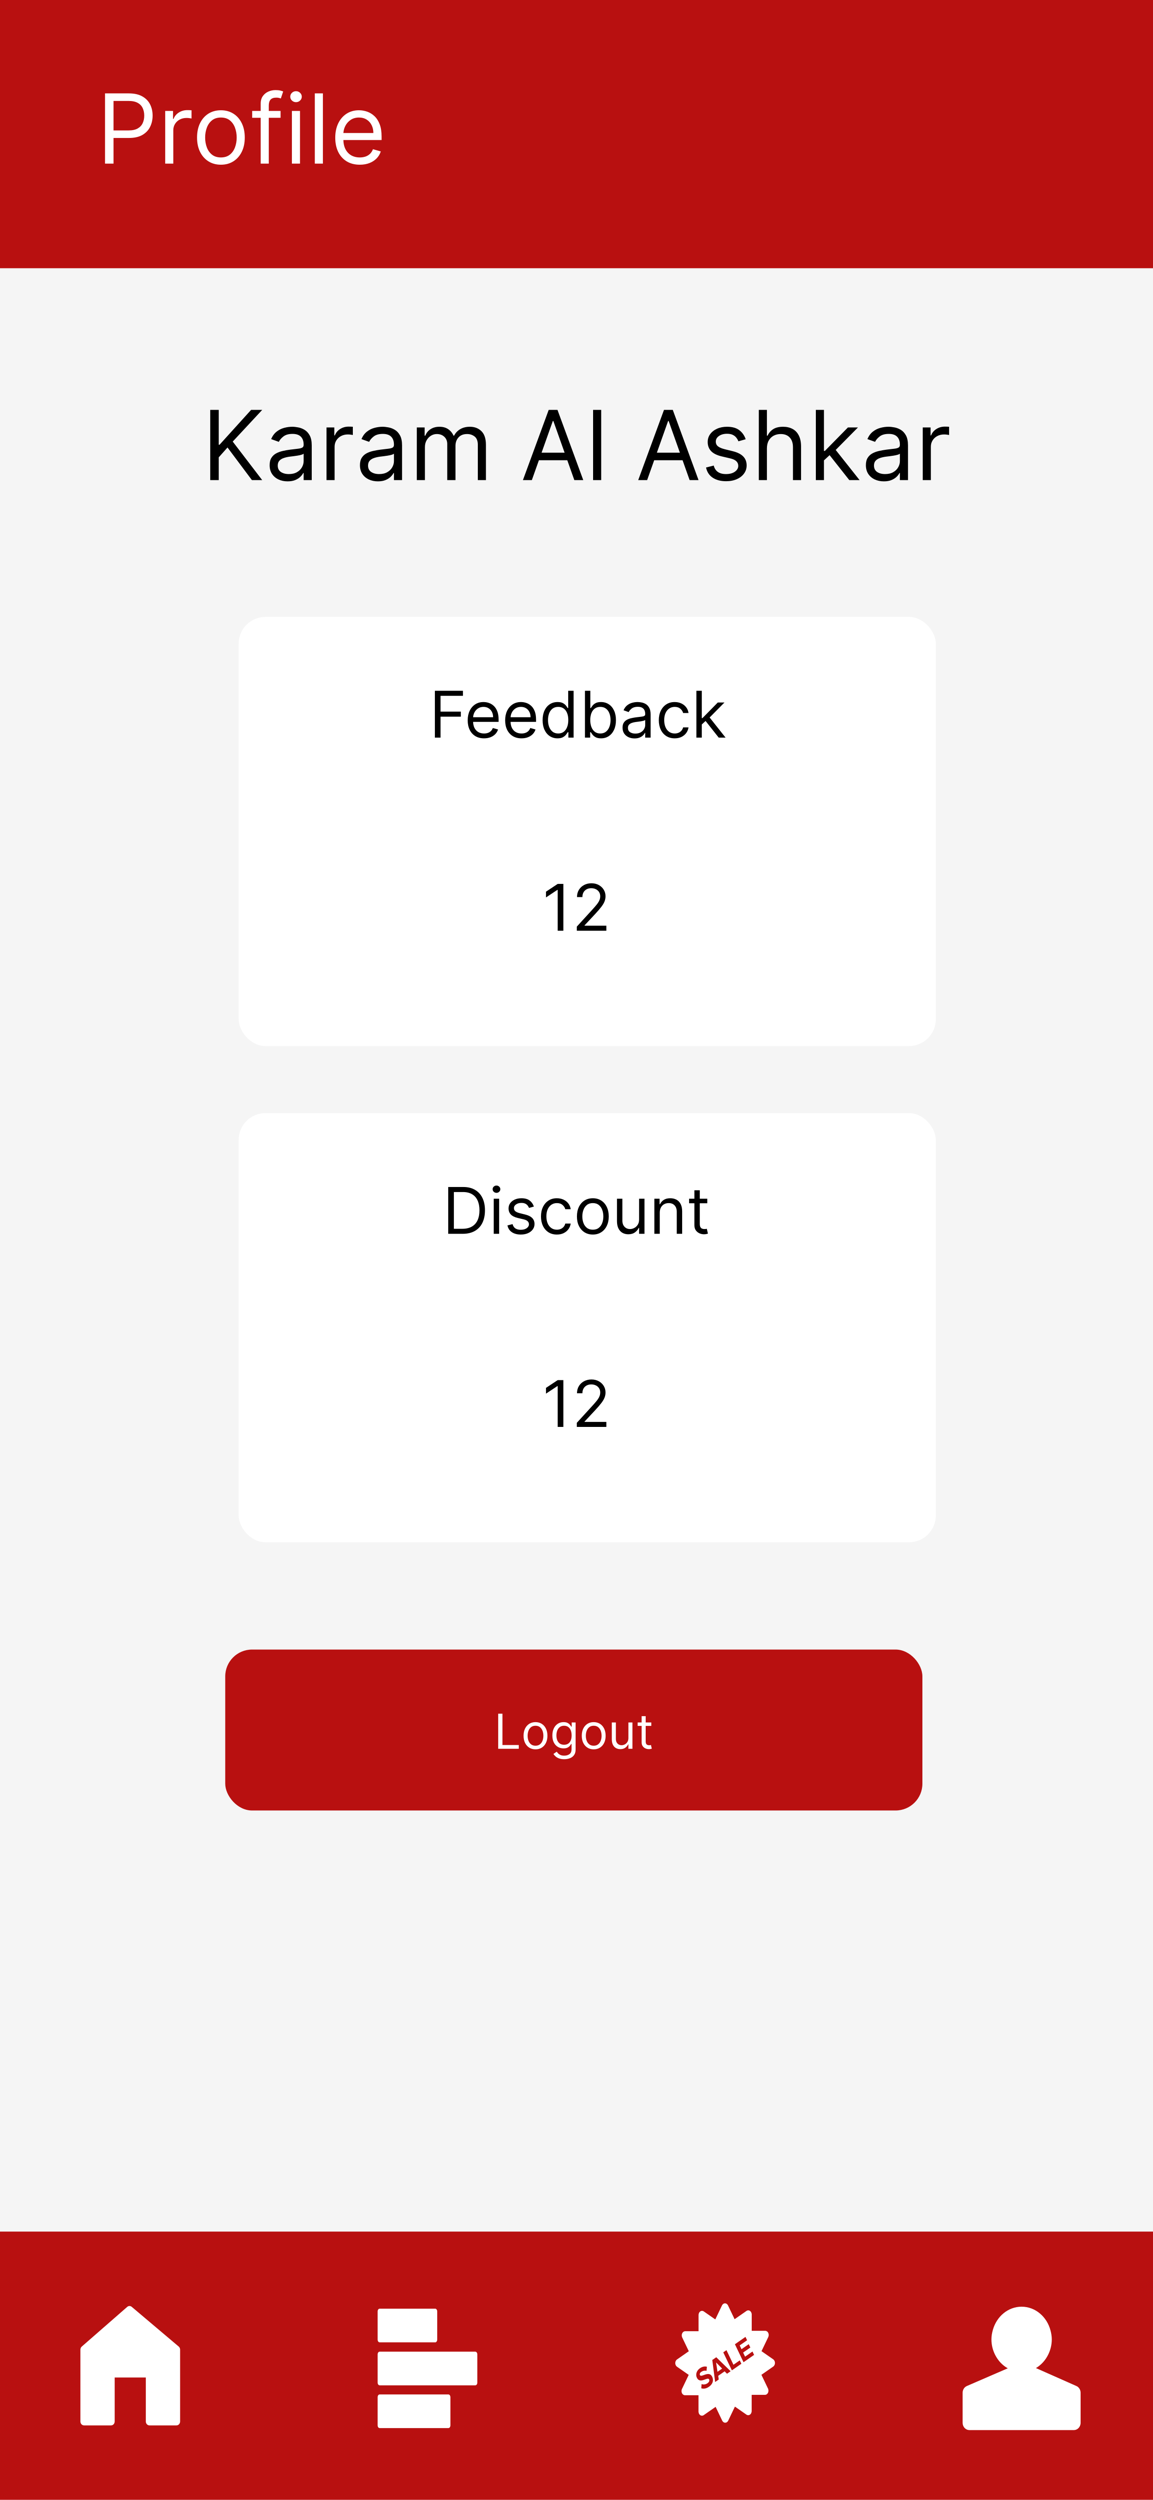 <svg width="430" height="932" viewBox="0 0 430 932" fill="none" xmlns="http://www.w3.org/2000/svg">
<g clip-path="url(#clip0_220_4907)">
<rect width="430" height="932" fill="#F5F5F5"/>
<rect width="430" height="100" fill="#B81010"/>
<path d="M39.17 61V34.818H48.017C50.071 34.818 51.75 35.189 53.054 35.93C54.367 36.663 55.338 37.656 55.969 38.909C56.599 40.162 56.915 41.56 56.915 43.102C56.915 44.645 56.599 46.047 55.969 47.308C55.347 48.57 54.383 49.575 53.08 50.325C51.776 51.067 50.105 51.438 48.068 51.438H41.727V48.625H47.966C49.372 48.625 50.501 48.382 51.354 47.896C52.206 47.41 52.824 46.754 53.207 45.928C53.599 45.092 53.795 44.151 53.795 43.102C53.795 42.054 53.599 41.117 53.207 40.29C52.824 39.463 52.202 38.815 51.341 38.347C50.48 37.869 49.338 37.631 47.915 37.631H42.341V61H39.17ZM61.613 61V41.364H64.528V44.33H64.732C65.09 43.358 65.738 42.57 66.675 41.965C67.613 41.359 68.67 41.057 69.846 41.057C70.067 41.057 70.344 41.061 70.677 41.07C71.009 41.078 71.261 41.091 71.431 41.108V44.176C71.329 44.151 71.094 44.112 70.728 44.061C70.37 44.001 69.991 43.972 69.59 43.972C68.636 43.972 67.783 44.172 67.033 44.572C66.292 44.965 65.704 45.51 65.269 46.209C64.843 46.899 64.63 47.688 64.63 48.574V61H61.613ZM82.387 61.409C80.614 61.409 79.059 60.987 77.721 60.144C76.391 59.3 75.352 58.119 74.602 56.602C73.86 55.085 73.489 53.312 73.489 51.284C73.489 49.239 73.86 47.453 74.602 45.928C75.352 44.402 76.391 43.217 77.721 42.374C79.059 41.53 80.614 41.108 82.387 41.108C84.16 41.108 85.711 41.53 87.04 42.374C88.379 43.217 89.418 44.402 90.16 45.928C90.91 47.453 91.285 49.239 91.285 51.284C91.285 53.312 90.91 55.085 90.16 56.602C89.418 58.119 88.379 59.3 87.04 60.144C85.711 60.987 84.16 61.409 82.387 61.409ZM82.387 58.699C83.734 58.699 84.842 58.354 85.711 57.663C86.58 56.973 87.224 56.065 87.641 54.94C88.059 53.815 88.268 52.597 88.268 51.284C88.268 49.972 88.059 48.749 87.641 47.615C87.224 46.481 86.58 45.565 85.711 44.867C84.842 44.168 83.734 43.818 82.387 43.818C81.04 43.818 79.933 44.168 79.063 44.867C78.194 45.565 77.55 46.481 77.133 47.615C76.715 48.749 76.506 49.972 76.506 51.284C76.506 52.597 76.715 53.815 77.133 54.94C77.55 56.065 78.194 56.973 79.063 57.663C79.933 58.354 81.04 58.699 82.387 58.699ZM104.635 41.364V43.92H94.049V41.364H104.635ZM97.22 61V38.653C97.22 37.528 97.484 36.591 98.012 35.841C98.541 35.091 99.227 34.528 100.071 34.153C100.914 33.778 101.805 33.591 102.743 33.591C103.484 33.591 104.089 33.651 104.558 33.77C105.027 33.889 105.376 34 105.606 34.102L104.737 36.71C104.583 36.659 104.37 36.595 104.098 36.519C103.833 36.442 103.484 36.403 103.049 36.403C102.052 36.403 101.332 36.655 100.889 37.158C100.454 37.66 100.237 38.398 100.237 39.369V61H97.22ZM108.863 61V41.364H111.88V61H108.863ZM110.397 38.091C109.809 38.091 109.302 37.891 108.876 37.49C108.458 37.09 108.249 36.608 108.249 36.045C108.249 35.483 108.458 35.001 108.876 34.601C109.302 34.2 109.809 34 110.397 34C110.985 34 111.488 34.2 111.906 34.601C112.332 35.001 112.545 35.483 112.545 36.045C112.545 36.608 112.332 37.09 111.906 37.49C111.488 37.891 110.985 38.091 110.397 38.091ZM120.423 34.818V61H117.406V34.818H120.423ZM134.182 61.409C132.29 61.409 130.658 60.992 129.286 60.156C127.922 59.312 126.869 58.136 126.128 56.628C125.395 55.111 125.028 53.347 125.028 51.335C125.028 49.324 125.395 47.551 126.128 46.017C126.869 44.474 127.901 43.273 129.222 42.412C130.551 41.543 132.102 41.108 133.875 41.108C134.898 41.108 135.908 41.278 136.905 41.619C137.902 41.96 138.81 42.514 139.628 43.281C140.446 44.04 141.098 45.045 141.584 46.298C142.07 47.551 142.312 49.094 142.312 50.926V52.205H127.176V49.597H139.244C139.244 48.489 139.023 47.5 138.58 46.631C138.145 45.761 137.523 45.075 136.713 44.572C135.912 44.07 134.966 43.818 133.875 43.818C132.673 43.818 131.634 44.117 130.756 44.713C129.886 45.301 129.217 46.068 128.749 47.014C128.28 47.96 128.045 48.974 128.045 50.057V51.795C128.045 53.278 128.301 54.535 128.812 55.567C129.332 56.59 130.053 57.369 130.973 57.906C131.893 58.435 132.963 58.699 134.182 58.699C134.974 58.699 135.69 58.588 136.33 58.367C136.977 58.136 137.536 57.795 138.004 57.344C138.473 56.883 138.835 56.312 139.091 55.631L142.006 56.449C141.699 57.438 141.183 58.307 140.459 59.057C139.734 59.798 138.839 60.378 137.774 60.795C136.709 61.205 135.511 61.409 134.182 61.409Z" fill="white"/>
<rect y="832" width="430" height="100" fill="#B81010"/>
<rect x="14" y="851" width="70" height="62" fill="#B81010"/>
<rect x="19" y="852" width="60" height="60" fill="#B81010"/>
<path d="M66.644 874.853L49.124 860.05C48.63 859.634 47.939 859.639 47.452 860.065L30.492 874.867C30.173 875.146 29.986 875.57 29.986 876.017V902.784C29.986 903.599 30.59 904.258 31.337 904.258H41.418C42.164 904.258 42.769 903.599 42.769 902.784V886.395H54.384V902.784C54.384 903.599 54.989 904.258 55.735 904.258H65.818C66.563 904.258 67.169 903.599 67.169 902.784V876.017C67.169 875.561 66.975 875.131 66.644 874.853Z" fill="white"/>
<rect x="124" y="851" width="70" height="62" fill="#B81010"/>
<rect x="129" y="853" width="60" height="60" fill="#B81010"/>
<path d="M177.27 876.769H141.575C141.164 876.769 140.831 877.237 140.831 877.815V888.27C140.831 888.847 141.164 889.315 141.575 889.315H177.27C177.681 889.315 178.014 888.847 178.014 888.27V877.814C178.014 877.237 177.681 876.769 177.27 876.769Z" fill="white"/>
<path d="M162.501 860.779V860.742H141.575C141.164 860.742 140.831 861.21 140.831 861.788V872.242C140.831 872.82 141.164 873.288 141.575 873.288H162.501V873.251C162.821 873.135 163.059 872.73 163.059 872.243V861.787C163.059 861.3 162.821 860.895 162.501 860.779Z" fill="white"/>
<path d="M167.231 892.712H141.575C141.164 892.712 140.831 893.18 140.831 893.758V904.212C140.831 904.79 141.164 905.258 141.575 905.258H167.231C167.642 905.258 167.975 904.79 167.975 904.212V893.758C167.975 893.18 167.642 892.712 167.231 892.712Z" fill="white"/>
<rect x="235" y="851" width="70" height="62" fill="#B81010"/>
<rect x="240" y="851" width="60" height="60" fill="#B81010"/>
<path d="M267.58 884.281L269.315 883.072L267.065 880.789L267.58 884.281Z" fill="white"/>
<path d="M289.014 880.977C289.014 880.462 288.804 880.009 288.485 879.725L288.492 879.712L283.996 876.58L286.584 871.173L286.575 871.166C286.733 870.729 286.727 870.21 286.514 869.765C286.3 869.32 285.932 869.054 285.538 869.001V868.986H280.346V862.74H280.335C280.291 862.265 280.07 861.821 279.701 861.564C279.332 861.306 278.902 861.299 278.538 861.491L278.532 861.478L273.961 864.662L271.429 859.372L271.42 859.378C271.185 858.994 270.81 858.742 270.384 858.742C269.957 858.742 269.581 858.995 269.347 859.38L269.335 859.372L266.762 864.749L262.33 861.663L262.325 861.674C261.962 861.483 261.533 861.491 261.164 861.748C260.794 862.005 260.574 862.45 260.53 862.926H260.517V869.135H255.4V869.147C255.007 869.201 254.638 869.466 254.425 869.911C254.212 870.357 254.206 870.875 254.364 871.313L254.353 871.321L256.883 876.607L252.353 879.763L252.359 879.774C252.04 880.058 251.831 880.51 251.831 881.024C251.831 881.539 252.041 881.992 252.36 882.275L252.353 882.289L256.849 885.42L254.261 890.828L254.27 890.834C254.112 891.272 254.118 891.79 254.331 892.235C254.545 892.68 254.914 892.946 255.308 892.999V893.015H260.499V899.26H260.51C260.554 899.735 260.774 900.179 261.143 900.436C261.513 900.694 261.943 900.701 262.306 900.509L262.313 900.522L266.884 897.338L269.416 902.628L269.425 902.622C269.66 903.006 270.035 903.258 270.461 903.258C270.888 903.258 271.263 903.005 271.498 902.621L271.509 902.628L274.083 897.251L278.514 900.337L278.52 900.326C278.883 900.517 279.312 900.509 279.681 900.252C280.05 899.995 280.271 899.55 280.315 899.074H280.328V892.866H285.445V892.854C285.839 892.8 286.207 892.534 286.42 892.089C286.633 891.644 286.639 891.125 286.481 890.687L286.492 890.68L283.962 885.394L288.492 882.238L288.487 882.227C288.805 881.944 289.014 881.491 289.014 880.977ZM264.413 889.84C263.338 890.59 262.363 890.692 261.534 890.423L261.65 888.854C262.278 889.074 263.089 889.072 263.856 888.538C264.515 888.079 264.656 887.511 264.468 887.12C263.909 885.953 261.097 888.999 259.888 886.473C259.354 885.356 259.711 883.873 261.021 882.96C261.905 882.344 262.793 882.156 263.637 882.386L263.488 883.911C262.797 883.723 262.086 883.909 261.519 884.304C261.018 884.653 260.86 885.112 261.053 885.515C261.558 886.571 264.411 883.632 265.61 886.137C266.198 887.363 265.907 888.801 264.413 889.84ZM271.136 884.997L270.242 884.104L267.857 885.765L268.05 887.146L266.707 888.081L265.639 879.877L267.124 878.844L272.479 884.062L271.136 884.997ZM272.946 883.737L269.734 877.025L270.927 876.194L273.537 881.647L275.889 880.009L276.491 881.268L272.946 883.737ZM277.291 880.71L274.079 873.999L278.016 871.256L278.617 872.514L275.866 874.431L276.54 875.84L279.233 873.964L279.835 875.221L277.142 877.097L277.873 878.627L280.626 876.71L281.228 877.968L277.291 880.71Z" fill="white"/>
<rect x="346" y="851" width="70" height="62" fill="#B81010"/>
<rect x="351" y="853" width="60" height="60" fill="#B81010"/>
<path d="M401.441 889.575L390.827 884.871L386.339 882.881C388.299 881.734 389.891 879.963 390.933 877.83C391.76 876.136 392.252 874.219 392.252 872.168C392.252 871.018 392.055 869.925 391.781 868.871C390.447 863.763 386.153 860 380.999 860C375.942 860 371.713 863.629 370.296 868.593C369.969 869.731 369.744 870.915 369.744 872.17C369.744 874.348 370.291 876.379 371.222 878.145C372.297 880.194 373.892 881.884 375.833 882.97L371.535 884.83L360.577 889.572C359.626 889.986 359 890.983 359 892.097V901.582V903.285C359 904.784 360.124 906 361.513 906H400.487C401.875 906 403 904.785 403 903.285V901.582V892.097C402.999 890.987 402.383 889.999 401.441 889.575Z" fill="white"/>
<path d="M78.407 179V152.818H81.577V165.807H81.884L93.645 152.818H97.787L86.793 164.631L97.787 179H93.952L84.85 166.83L81.577 170.511V179H78.407ZM107.26 179.46C106.016 179.46 104.887 179.226 103.873 178.757C102.858 178.28 102.053 177.594 101.456 176.699C100.86 175.795 100.562 174.705 100.562 173.426C100.562 172.301 100.783 171.389 101.226 170.69C101.67 169.983 102.262 169.429 103.003 169.028C103.745 168.628 104.563 168.33 105.458 168.134C106.361 167.929 107.269 167.767 108.181 167.648C109.374 167.494 110.341 167.379 111.083 167.303C111.833 167.217 112.378 167.077 112.719 166.881C113.069 166.685 113.243 166.344 113.243 165.858V165.756C113.243 164.494 112.898 163.514 112.208 162.815C111.526 162.116 110.491 161.767 109.101 161.767C107.661 161.767 106.532 162.082 105.714 162.713C104.895 163.344 104.32 164.017 103.988 164.733L101.124 163.71C101.635 162.517 102.317 161.588 103.17 160.923C104.03 160.25 104.968 159.781 105.982 159.517C107.005 159.244 108.01 159.108 108.999 159.108C109.63 159.108 110.354 159.185 111.172 159.338C111.999 159.483 112.796 159.786 113.563 160.246C114.339 160.706 114.982 161.401 115.493 162.33C116.005 163.259 116.26 164.503 116.26 166.062V179H113.243V176.341H113.09C112.885 176.767 112.545 177.223 112.067 177.709C111.59 178.195 110.955 178.608 110.162 178.949C109.37 179.29 108.403 179.46 107.26 179.46ZM107.721 176.75C108.914 176.75 109.92 176.516 110.738 176.047C111.564 175.578 112.187 174.973 112.604 174.232C113.03 173.49 113.243 172.71 113.243 171.892V169.131C113.116 169.284 112.834 169.425 112.4 169.553C111.974 169.672 111.479 169.778 110.917 169.872C110.363 169.957 109.822 170.034 109.293 170.102C108.773 170.162 108.351 170.213 108.028 170.256C107.243 170.358 106.51 170.524 105.829 170.754C105.155 170.976 104.61 171.312 104.192 171.764C103.783 172.207 103.579 172.812 103.579 173.58C103.579 174.628 103.966 175.42 104.742 175.957C105.526 176.486 106.519 176.75 107.721 176.75ZM121.767 179V159.364H124.682V162.33H124.887C125.244 161.358 125.892 160.57 126.83 159.964C127.767 159.359 128.824 159.057 130 159.057C130.222 159.057 130.499 159.061 130.831 159.07C131.164 159.078 131.415 159.091 131.585 159.108V162.176C131.483 162.151 131.249 162.112 130.882 162.061C130.524 162.001 130.145 161.972 129.744 161.972C128.79 161.972 127.938 162.172 127.188 162.572C126.446 162.964 125.858 163.51 125.423 164.209C124.997 164.899 124.784 165.687 124.784 166.574V179H121.767ZM140.94 179.46C139.696 179.46 138.567 179.226 137.552 178.757C136.538 178.28 135.733 177.594 135.136 176.699C134.54 175.795 134.241 174.705 134.241 173.426C134.241 172.301 134.463 171.389 134.906 170.69C135.349 169.983 135.942 169.429 136.683 169.028C137.425 168.628 138.243 168.33 139.138 168.134C140.041 167.929 140.949 167.767 141.861 167.648C143.054 167.494 144.021 167.379 144.763 167.303C145.513 167.217 146.058 167.077 146.399 166.881C146.748 166.685 146.923 166.344 146.923 165.858V165.756C146.923 164.494 146.578 163.514 145.888 162.815C145.206 162.116 144.17 161.767 142.781 161.767C141.341 161.767 140.211 162.082 139.393 162.713C138.575 163.344 138 164.017 137.667 164.733L134.804 163.71C135.315 162.517 135.997 161.588 136.849 160.923C137.71 160.25 138.648 159.781 139.662 159.517C140.684 159.244 141.69 159.108 142.679 159.108C143.309 159.108 144.034 159.185 144.852 159.338C145.679 159.483 146.476 159.786 147.243 160.246C148.018 160.706 148.662 161.401 149.173 162.33C149.684 163.259 149.94 164.503 149.94 166.062V179H146.923V176.341H146.77C146.565 176.767 146.224 177.223 145.747 177.709C145.27 178.195 144.635 178.608 143.842 178.949C143.05 179.29 142.082 179.46 140.94 179.46ZM141.4 176.75C142.594 176.75 143.599 176.516 144.417 176.047C145.244 175.578 145.866 174.973 146.284 174.232C146.71 173.49 146.923 172.71 146.923 171.892V169.131C146.795 169.284 146.514 169.425 146.079 169.553C145.653 169.672 145.159 169.778 144.596 169.872C144.042 169.957 143.501 170.034 142.973 170.102C142.453 170.162 142.031 170.213 141.707 170.256C140.923 170.358 140.19 170.524 139.508 170.754C138.835 170.976 138.29 171.312 137.872 171.764C137.463 172.207 137.258 172.812 137.258 173.58C137.258 174.628 137.646 175.42 138.422 175.957C139.206 176.486 140.199 176.75 141.4 176.75ZM155.447 179V159.364H158.362V162.432H158.617C159.026 161.384 159.687 160.57 160.599 159.99C161.511 159.402 162.606 159.108 163.884 159.108C165.18 159.108 166.258 159.402 167.119 159.99C167.988 160.57 168.666 161.384 169.151 162.432H169.356C169.859 161.418 170.613 160.612 171.619 160.016C172.624 159.411 173.83 159.108 175.237 159.108C176.992 159.108 178.428 159.658 179.545 160.757C180.661 161.848 181.22 163.548 181.22 165.858V179H178.203V165.858C178.203 164.409 177.806 163.374 177.014 162.751C176.221 162.129 175.288 161.818 174.214 161.818C172.833 161.818 171.764 162.236 171.005 163.071C170.247 163.898 169.867 164.946 169.867 166.216V179H166.799V165.551C166.799 164.435 166.437 163.536 165.713 162.854C164.988 162.163 164.055 161.818 162.913 161.818C162.129 161.818 161.396 162.027 160.714 162.445C160.041 162.862 159.495 163.442 159.078 164.183C158.669 164.916 158.464 165.764 158.464 166.727V179H155.447ZM198.344 179H195.02L204.634 152.818H207.906L217.52 179H214.196L206.372 156.96H206.168L198.344 179ZM199.571 168.773H212.969V171.585H199.571V168.773ZM224.206 152.818V179H221.189V152.818H224.206ZM241.34 179H238.016L247.63 152.818H250.903L260.516 179H257.192L249.368 156.96H249.164L241.34 179ZM242.567 168.773H255.965V171.585H242.567V168.773ZM278.094 163.761L275.384 164.528C275.214 164.077 274.962 163.638 274.63 163.212C274.306 162.777 273.863 162.419 273.3 162.138C272.738 161.857 272.018 161.716 271.14 161.716C269.938 161.716 268.937 161.993 268.135 162.547C267.343 163.092 266.947 163.787 266.947 164.631C266.947 165.381 267.219 165.973 267.765 166.408C268.31 166.842 269.162 167.205 270.322 167.494L273.236 168.21C274.992 168.636 276.3 169.288 277.161 170.166C278.022 171.036 278.452 172.156 278.452 173.528C278.452 174.653 278.128 175.659 277.481 176.545C276.841 177.432 275.947 178.131 274.796 178.642C273.645 179.153 272.307 179.409 270.782 179.409C268.779 179.409 267.121 178.974 265.809 178.105C264.496 177.236 263.665 175.966 263.316 174.295L266.18 173.58C266.452 174.636 266.968 175.429 267.726 175.957C268.493 176.486 269.495 176.75 270.731 176.75C272.137 176.75 273.253 176.452 274.08 175.855C274.915 175.25 275.333 174.526 275.333 173.682C275.333 173 275.094 172.429 274.617 171.969C274.14 171.5 273.407 171.151 272.418 170.92L269.145 170.153C267.347 169.727 266.026 169.067 265.182 168.172C264.347 167.268 263.93 166.139 263.93 164.784C263.93 163.676 264.241 162.696 264.863 161.844C265.493 160.991 266.35 160.322 267.432 159.837C268.523 159.351 269.759 159.108 271.14 159.108C273.083 159.108 274.608 159.534 275.716 160.386C276.833 161.239 277.626 162.364 278.094 163.761ZM286.011 167.188V179H282.994V152.818H286.011V162.432H286.267C286.727 161.418 287.417 160.612 288.338 160.016C289.267 159.411 290.502 159.108 292.045 159.108C293.383 159.108 294.555 159.376 295.561 159.913C296.566 160.442 297.346 161.256 297.9 162.355C298.463 163.446 298.744 164.835 298.744 166.523V179H295.727V166.727C295.727 165.168 295.322 163.962 294.512 163.109C293.711 162.249 292.599 161.818 291.176 161.818C290.187 161.818 289.301 162.027 288.517 162.445C287.741 162.862 287.127 163.472 286.676 164.273C286.232 165.074 286.011 166.045 286.011 167.188ZM307.076 171.841L307.025 168.108H307.638L316.229 159.364H319.962L310.809 168.619H310.553L307.076 171.841ZM304.263 179V152.818H307.28V179H304.263ZM316.741 179L309.07 169.284L311.218 167.188L320.576 179H316.741ZM329.624 179.46C328.379 179.46 327.25 179.226 326.236 178.757C325.222 178.28 324.416 177.594 323.82 176.699C323.223 175.795 322.925 174.705 322.925 173.426C322.925 172.301 323.146 171.389 323.59 170.69C324.033 169.983 324.625 169.429 325.367 169.028C326.108 168.628 326.926 168.33 327.821 168.134C328.725 167.929 329.632 167.767 330.544 167.648C331.737 167.494 332.705 167.379 333.446 167.303C334.196 167.217 334.742 167.077 335.083 166.881C335.432 166.685 335.607 166.344 335.607 165.858V165.756C335.607 164.494 335.262 163.514 334.571 162.815C333.889 162.116 332.854 161.767 331.465 161.767C330.024 161.767 328.895 162.082 328.077 162.713C327.259 163.344 326.683 164.017 326.351 164.733L323.487 163.71C323.999 162.517 324.681 161.588 325.533 160.923C326.394 160.25 327.331 159.781 328.345 159.517C329.368 159.244 330.374 159.108 331.362 159.108C331.993 159.108 332.718 159.185 333.536 159.338C334.362 159.483 335.159 159.786 335.926 160.246C336.702 160.706 337.345 161.401 337.857 162.33C338.368 163.259 338.624 164.503 338.624 166.062V179H335.607V176.341H335.453C335.249 176.767 334.908 177.223 334.431 177.709C333.953 178.195 333.318 178.608 332.526 178.949C331.733 179.29 330.766 179.46 329.624 179.46ZM330.084 176.75C331.277 176.75 332.283 176.516 333.101 176.047C333.928 175.578 334.55 174.973 334.968 174.232C335.394 173.49 335.607 172.71 335.607 171.892V169.131C335.479 169.284 335.198 169.425 334.763 169.553C334.337 169.672 333.843 169.778 333.28 169.872C332.726 169.957 332.185 170.034 331.656 170.102C331.137 170.162 330.715 170.213 330.391 170.256C329.607 170.358 328.874 170.524 328.192 170.754C327.519 170.976 326.973 171.312 326.556 171.764C326.146 172.207 325.942 172.812 325.942 173.58C325.942 174.628 326.33 175.42 327.105 175.957C327.889 176.486 328.882 176.75 330.084 176.75ZM344.131 179V159.364H347.045V162.33H347.25C347.608 161.358 348.256 160.57 349.193 159.964C350.131 159.359 351.187 159.057 352.363 159.057C352.585 159.057 352.862 159.061 353.194 159.07C353.527 159.078 353.778 159.091 353.949 159.108V162.176C353.846 162.151 353.612 162.112 353.246 162.061C352.888 162.001 352.508 161.972 352.108 161.972C351.153 161.972 350.301 162.172 349.551 162.572C348.809 162.964 348.221 163.51 347.787 164.209C347.361 164.899 347.148 165.687 347.148 166.574V179H344.131Z" fill="black"/>
<g filter="url(#filter0_d_220_4907)">
<rect x="85" y="226" width="260" height="160" rx="10" fill="white"/>
</g>
<path d="M162.184 275V257.545H172.65V259.42H164.298V265.318H171.866V267.193H164.298V275H162.184ZM180.525 275.273C179.263 275.273 178.175 274.994 177.261 274.438C176.352 273.875 175.65 273.091 175.156 272.085C174.667 271.074 174.423 269.898 174.423 268.557C174.423 267.216 174.667 266.034 175.156 265.011C175.65 263.983 176.337 263.182 177.218 262.608C178.104 262.028 179.138 261.739 180.32 261.739C181.002 261.739 181.675 261.852 182.34 262.08C183.005 262.307 183.61 262.676 184.156 263.188C184.701 263.693 185.136 264.364 185.46 265.199C185.783 266.034 185.945 267.062 185.945 268.284V269.136H175.854V267.398H183.9C183.9 266.659 183.752 266 183.457 265.42C183.167 264.841 182.752 264.384 182.212 264.048C181.678 263.713 181.048 263.545 180.32 263.545C179.519 263.545 178.826 263.744 178.241 264.142C177.661 264.534 177.215 265.045 176.903 265.676C176.59 266.307 176.434 266.983 176.434 267.705V268.864C176.434 269.852 176.604 270.69 176.945 271.378C177.292 272.06 177.772 272.58 178.386 272.938C178.999 273.29 179.712 273.466 180.525 273.466C181.053 273.466 181.531 273.392 181.957 273.244C182.388 273.091 182.761 272.864 183.073 272.562C183.386 272.256 183.627 271.875 183.798 271.42L185.741 271.966C185.536 272.625 185.192 273.205 184.71 273.705C184.227 274.199 183.63 274.585 182.92 274.864C182.21 275.136 181.411 275.273 180.525 275.273ZM194.494 275.273C193.232 275.273 192.144 274.994 191.229 274.438C190.32 273.875 189.619 273.091 189.124 272.085C188.636 271.074 188.391 269.898 188.391 268.557C188.391 267.216 188.636 266.034 189.124 265.011C189.619 263.983 190.306 263.182 191.187 262.608C192.073 262.028 193.107 261.739 194.289 261.739C194.971 261.739 195.644 261.852 196.309 262.08C196.974 262.307 197.579 262.676 198.124 263.188C198.67 263.693 199.104 264.364 199.428 265.199C199.752 266.034 199.914 267.062 199.914 268.284V269.136H189.823V267.398H197.869C197.869 266.659 197.721 266 197.425 265.42C197.136 264.841 196.721 264.384 196.181 264.048C195.647 263.713 195.016 263.545 194.289 263.545C193.488 263.545 192.795 263.744 192.21 264.142C191.63 264.534 191.184 265.045 190.871 265.676C190.559 266.307 190.403 266.983 190.403 267.705V268.864C190.403 269.852 190.573 270.69 190.914 271.378C191.261 272.06 191.741 272.58 192.354 272.938C192.968 273.29 193.681 273.466 194.494 273.466C195.022 273.466 195.499 273.392 195.925 273.244C196.357 273.091 196.729 272.864 197.042 272.562C197.354 272.256 197.596 271.875 197.766 271.42L199.71 271.966C199.505 272.625 199.161 273.205 198.678 273.705C198.195 274.199 197.599 274.585 196.888 274.864C196.178 275.136 195.38 275.273 194.494 275.273ZM207.917 275.273C206.826 275.273 205.863 274.997 205.028 274.446C204.192 273.889 203.539 273.105 203.067 272.094C202.596 271.077 202.36 269.875 202.36 268.489C202.36 267.114 202.596 265.92 203.067 264.909C203.539 263.898 204.195 263.116 205.036 262.565C205.877 262.014 206.849 261.739 207.951 261.739C208.803 261.739 209.477 261.881 209.971 262.165C210.471 262.443 210.852 262.761 211.113 263.119C211.38 263.472 211.587 263.761 211.735 263.989H211.906V257.545H213.917V275H211.974V272.989H211.735C211.587 273.227 211.377 273.528 211.104 273.892C210.832 274.25 210.442 274.571 209.937 274.855C209.431 275.134 208.758 275.273 207.917 275.273ZM208.19 273.466C208.996 273.466 209.678 273.256 210.235 272.835C210.792 272.409 211.215 271.821 211.505 271.071C211.795 270.315 211.94 269.443 211.94 268.455C211.94 267.477 211.798 266.622 211.513 265.889C211.229 265.151 210.809 264.577 210.252 264.168C209.695 263.753 209.008 263.545 208.19 263.545C207.337 263.545 206.627 263.764 206.059 264.202C205.496 264.634 205.073 265.222 204.789 265.966C204.511 266.705 204.371 267.534 204.371 268.455C204.371 269.386 204.513 270.233 204.798 270.994C205.087 271.75 205.513 272.352 206.076 272.801C206.644 273.244 207.349 273.466 208.19 273.466ZM218.153 275V257.545H220.164V263.989H220.335C220.482 263.761 220.687 263.472 220.948 263.119C221.215 262.761 221.596 262.443 222.09 262.165C222.59 261.881 223.266 261.739 224.119 261.739C225.221 261.739 226.192 262.014 227.033 262.565C227.874 263.116 228.531 263.898 229.002 264.909C229.474 265.92 229.71 267.114 229.71 268.489C229.71 269.875 229.474 271.077 229.002 272.094C228.531 273.105 227.877 273.889 227.042 274.446C226.207 274.997 225.244 275.273 224.153 275.273C223.312 275.273 222.638 275.134 222.133 274.855C221.627 274.571 221.238 274.25 220.965 273.892C220.692 273.528 220.482 273.227 220.335 272.989H220.096V275H218.153ZM220.13 268.455C220.13 269.443 220.275 270.315 220.565 271.071C220.854 271.821 221.278 272.409 221.835 272.835C222.391 273.256 223.073 273.466 223.88 273.466C224.721 273.466 225.423 273.244 225.985 272.801C226.553 272.352 226.979 271.75 227.263 270.994C227.553 270.233 227.698 269.386 227.698 268.455C227.698 267.534 227.556 266.705 227.272 265.966C226.994 265.222 226.57 264.634 226.002 264.202C225.44 263.764 224.732 263.545 223.88 263.545C223.062 263.545 222.374 263.753 221.817 264.168C221.261 264.577 220.84 265.151 220.556 265.889C220.272 266.622 220.13 267.477 220.13 268.455ZM236.638 275.307C235.809 275.307 235.056 275.151 234.38 274.838C233.704 274.52 233.167 274.062 232.769 273.466C232.371 272.864 232.173 272.136 232.173 271.284C232.173 270.534 232.32 269.926 232.616 269.46C232.911 268.989 233.306 268.619 233.8 268.352C234.295 268.085 234.84 267.886 235.437 267.756C236.039 267.619 236.644 267.511 237.252 267.432C238.048 267.33 238.692 267.253 239.187 267.202C239.687 267.145 240.05 267.051 240.278 266.92C240.511 266.79 240.627 266.562 240.627 266.239V266.17C240.627 265.33 240.397 264.676 239.937 264.21C239.482 263.744 238.792 263.511 237.866 263.511C236.906 263.511 236.153 263.722 235.607 264.142C235.062 264.562 234.678 265.011 234.457 265.489L232.548 264.807C232.888 264.011 233.343 263.392 233.911 262.949C234.485 262.5 235.11 262.187 235.786 262.011C236.468 261.83 237.138 261.739 237.798 261.739C238.218 261.739 238.701 261.79 239.246 261.892C239.798 261.989 240.329 262.19 240.84 262.497C241.357 262.804 241.786 263.267 242.127 263.886C242.468 264.506 242.638 265.335 242.638 266.375V275H240.627V273.227H240.525C240.388 273.511 240.161 273.815 239.843 274.139C239.525 274.463 239.102 274.739 238.573 274.966C238.045 275.193 237.4 275.307 236.638 275.307ZM236.945 273.5C237.741 273.5 238.411 273.344 238.957 273.031C239.508 272.719 239.923 272.315 240.201 271.821C240.485 271.327 240.627 270.807 240.627 270.261V268.42C240.542 268.523 240.354 268.616 240.065 268.702C239.781 268.781 239.451 268.852 239.076 268.915C238.707 268.972 238.346 269.023 237.994 269.068C237.647 269.108 237.366 269.142 237.15 269.17C236.627 269.239 236.138 269.349 235.684 269.503C235.235 269.651 234.871 269.875 234.593 270.176C234.32 270.472 234.184 270.875 234.184 271.386C234.184 272.085 234.442 272.614 234.96 272.972C235.482 273.324 236.144 273.5 236.945 273.5ZM251.628 275.273C250.401 275.273 249.344 274.983 248.457 274.403C247.571 273.824 246.889 273.026 246.412 272.009C245.935 270.991 245.696 269.83 245.696 268.523C245.696 267.193 245.94 266.02 246.429 265.003C246.923 263.98 247.611 263.182 248.491 262.608C249.378 262.028 250.412 261.739 251.594 261.739C252.514 261.739 253.344 261.909 254.082 262.25C254.821 262.591 255.426 263.068 255.898 263.682C256.369 264.295 256.662 265.011 256.776 265.83H254.764C254.611 265.233 254.27 264.705 253.741 264.244C253.219 263.778 252.514 263.545 251.628 263.545C250.844 263.545 250.156 263.75 249.565 264.159C248.98 264.562 248.523 265.134 248.193 265.872C247.869 266.605 247.707 267.466 247.707 268.455C247.707 269.466 247.866 270.347 248.185 271.097C248.509 271.847 248.963 272.429 249.548 272.844C250.139 273.259 250.832 273.466 251.628 273.466C252.151 273.466 252.625 273.375 253.051 273.193C253.477 273.011 253.838 272.75 254.134 272.409C254.429 272.068 254.639 271.659 254.764 271.182H256.776C256.662 271.955 256.381 272.651 255.932 273.27C255.489 273.884 254.901 274.372 254.168 274.736C253.44 275.094 252.594 275.273 251.628 275.273ZM261.591 270.227L261.557 267.739H261.966L267.693 261.909H270.182L264.08 268.08H263.909L261.591 270.227ZM259.716 275V257.545H261.727V275H259.716ZM268.034 275L262.92 268.523L264.352 267.125L270.591 275H268.034Z" fill="black"/>
<path d="M210.099 329.545V347H207.986V331.761H207.884L203.622 334.591V332.443L207.986 329.545H210.099ZM215.119 347V345.466L220.881 339.159C221.557 338.42 222.114 337.778 222.551 337.233C222.989 336.682 223.313 336.165 223.523 335.682C223.739 335.193 223.847 334.682 223.847 334.148C223.847 333.534 223.699 333.003 223.403 332.554C223.114 332.105 222.716 331.759 222.21 331.514C221.705 331.27 221.136 331.148 220.506 331.148C219.835 331.148 219.25 331.287 218.75 331.565C218.256 331.838 217.872 332.222 217.599 332.716C217.332 333.21 217.199 333.79 217.199 334.455H215.188C215.188 333.432 215.423 332.534 215.895 331.761C216.366 330.989 217.009 330.386 217.821 329.955C218.639 329.523 219.557 329.307 220.574 329.307C221.597 329.307 222.503 329.523 223.293 329.955C224.082 330.386 224.702 330.969 225.151 331.702C225.599 332.435 225.824 333.25 225.824 334.148C225.824 334.79 225.707 335.418 225.474 336.031C225.247 336.639 224.849 337.318 224.281 338.068C223.719 338.812 222.938 339.722 221.938 340.795L218.017 344.989V345.125H226.131V347H215.119Z" fill="black"/>
<g filter="url(#filter1_d_220_4907)">
<rect x="85" y="411" width="260" height="160" rx="10" fill="white"/>
</g>
<path d="M172.543 460H167.157V442.545H172.782C174.475 442.545 175.924 442.895 177.128 443.594C178.333 444.287 179.256 445.284 179.898 446.585C180.54 447.881 180.861 449.432 180.861 451.239C180.861 453.057 180.537 454.622 179.89 455.935C179.242 457.241 178.299 458.247 177.06 458.952C175.821 459.651 174.316 460 172.543 460ZM169.27 458.125H172.407C173.85 458.125 175.046 457.847 175.995 457.29C176.944 456.733 177.651 455.94 178.117 454.912C178.583 453.884 178.816 452.659 178.816 451.239C178.816 449.83 178.586 448.616 178.125 447.599C177.665 446.577 176.978 445.793 176.063 445.247C175.148 444.696 174.009 444.42 172.645 444.42H169.27V458.125ZM184.134 460V446.909H186.145V460H184.134ZM185.157 444.727C184.765 444.727 184.426 444.594 184.142 444.327C183.864 444.06 183.725 443.739 183.725 443.364C183.725 442.989 183.864 442.668 184.142 442.401C184.426 442.134 184.765 442 185.157 442C185.549 442 185.884 442.134 186.162 442.401C186.446 442.668 186.588 442.989 186.588 443.364C186.588 443.739 186.446 444.06 186.162 444.327C185.884 444.594 185.549 444.727 185.157 444.727ZM199.102 449.841L197.295 450.352C197.181 450.051 197.014 449.759 196.792 449.474C196.576 449.185 196.281 448.946 195.906 448.759C195.531 448.571 195.051 448.477 194.466 448.477C193.664 448.477 192.997 448.662 192.463 449.031C191.934 449.395 191.67 449.858 191.67 450.42C191.67 450.92 191.852 451.315 192.216 451.605C192.579 451.895 193.147 452.136 193.92 452.33L195.863 452.807C197.034 453.091 197.906 453.526 198.48 454.111C199.054 454.69 199.341 455.437 199.341 456.352C199.341 457.102 199.125 457.773 198.693 458.364C198.267 458.955 197.67 459.42 196.903 459.761C196.136 460.102 195.244 460.273 194.227 460.273C192.892 460.273 191.787 459.983 190.912 459.403C190.037 458.824 189.483 457.977 189.25 456.864L191.159 456.386C191.341 457.091 191.684 457.619 192.19 457.972C192.701 458.324 193.369 458.5 194.193 458.5C195.13 458.5 195.875 458.301 196.426 457.903C196.983 457.5 197.261 457.017 197.261 456.455C197.261 456 197.102 455.619 196.784 455.312C196.466 455 195.977 454.767 195.318 454.614L193.136 454.102C191.937 453.818 191.056 453.378 190.494 452.781C189.937 452.179 189.659 451.426 189.659 450.523C189.659 449.784 189.866 449.131 190.281 448.562C190.701 447.994 191.272 447.548 191.994 447.224C192.721 446.901 193.545 446.739 194.466 446.739C195.761 446.739 196.778 447.023 197.517 447.591C198.261 448.159 198.789 448.909 199.102 449.841ZM207.686 460.273C206.459 460.273 205.402 459.983 204.516 459.403C203.63 458.824 202.948 458.026 202.471 457.009C201.993 455.991 201.755 454.83 201.755 453.523C201.755 452.193 201.999 451.02 202.488 450.003C202.982 448.98 203.669 448.182 204.55 447.608C205.436 447.028 206.471 446.739 207.652 446.739C208.573 446.739 209.402 446.909 210.141 447.25C210.88 447.591 211.485 448.068 211.956 448.682C212.428 449.295 212.721 450.011 212.834 450.83H210.823C210.669 450.233 210.328 449.705 209.8 449.244C209.277 448.778 208.573 448.545 207.686 448.545C206.902 448.545 206.215 448.75 205.624 449.159C205.039 449.562 204.581 450.134 204.252 450.872C203.928 451.605 203.766 452.466 203.766 453.455C203.766 454.466 203.925 455.347 204.243 456.097C204.567 456.847 205.022 457.429 205.607 457.844C206.198 458.259 206.891 458.466 207.686 458.466C208.209 458.466 208.684 458.375 209.11 458.193C209.536 458.011 209.897 457.75 210.192 457.409C210.488 457.068 210.698 456.659 210.823 456.182H212.834C212.721 456.955 212.439 457.651 211.99 458.27C211.547 458.884 210.959 459.372 210.226 459.736C209.499 460.094 208.652 460.273 207.686 460.273ZM221.093 460.273C219.911 460.273 218.874 459.991 217.982 459.429C217.096 458.866 216.402 458.08 215.902 457.068C215.408 456.057 215.161 454.875 215.161 453.523C215.161 452.159 215.408 450.969 215.902 449.952C216.402 448.935 217.096 448.145 217.982 447.582C218.874 447.02 219.911 446.739 221.093 446.739C222.275 446.739 223.309 447.02 224.195 447.582C225.087 448.145 225.78 448.935 226.275 449.952C226.775 450.969 227.025 452.159 227.025 453.523C227.025 454.875 226.775 456.057 226.275 457.068C225.78 458.08 225.087 458.866 224.195 459.429C223.309 459.991 222.275 460.273 221.093 460.273ZM221.093 458.466C221.99 458.466 222.729 458.236 223.309 457.776C223.888 457.315 224.317 456.71 224.596 455.96C224.874 455.21 225.013 454.398 225.013 453.523C225.013 452.648 224.874 451.832 224.596 451.077C224.317 450.321 223.888 449.71 223.309 449.244C222.729 448.778 221.99 448.545 221.093 448.545C220.195 448.545 219.456 448.778 218.877 449.244C218.297 449.71 217.868 450.321 217.59 451.077C217.311 451.832 217.172 452.648 217.172 453.523C217.172 454.398 217.311 455.21 217.59 455.96C217.868 456.71 218.297 457.315 218.877 457.776C219.456 458.236 220.195 458.466 221.093 458.466ZM238.345 454.648V446.909H240.356V460H238.345V457.784H238.208C237.902 458.449 237.424 459.014 236.777 459.48C236.129 459.94 235.311 460.17 234.322 460.17C233.504 460.17 232.777 459.991 232.14 459.634C231.504 459.27 231.004 458.724 230.64 457.997C230.277 457.264 230.095 456.341 230.095 455.227V446.909H232.106V455.091C232.106 456.045 232.373 456.807 232.907 457.375C233.447 457.943 234.135 458.227 234.97 458.227C235.47 458.227 235.978 458.099 236.495 457.844C237.018 457.588 237.456 457.196 237.808 456.668C238.166 456.139 238.345 455.466 238.345 454.648ZM246.051 452.125V460H244.04V446.909H245.983V448.955H246.154C246.461 448.29 246.926 447.756 247.551 447.352C248.176 446.943 248.983 446.739 249.972 446.739C250.858 446.739 251.634 446.92 252.299 447.284C252.963 447.642 253.48 448.188 253.85 448.92C254.219 449.648 254.404 450.568 254.404 451.682V460H252.392V451.818C252.392 450.79 252.125 449.989 251.591 449.415C251.057 448.835 250.324 448.545 249.392 448.545C248.75 448.545 248.176 448.685 247.671 448.963C247.171 449.241 246.776 449.648 246.486 450.182C246.196 450.716 246.051 451.364 246.051 452.125ZM263.772 446.909V448.614H256.988V446.909H263.772ZM258.966 443.773H260.977V456.25C260.977 456.818 261.059 457.244 261.224 457.528C261.395 457.807 261.61 457.994 261.872 458.091C262.139 458.182 262.42 458.227 262.716 458.227C262.937 458.227 263.119 458.216 263.261 458.193C263.403 458.165 263.517 458.142 263.602 458.125L264.011 459.932C263.875 459.983 263.684 460.034 263.44 460.085C263.196 460.142 262.886 460.17 262.511 460.17C261.943 460.17 261.386 460.048 260.841 459.804C260.301 459.56 259.852 459.188 259.494 458.688C259.142 458.188 258.966 457.557 258.966 456.795V443.773Z" fill="black"/>
<path d="M210.099 514.545V532H207.986V516.761H207.884L203.622 519.591V517.443L207.986 514.545H210.099ZM215.119 532V530.466L220.881 524.159C221.557 523.42 222.114 522.778 222.551 522.233C222.989 521.682 223.313 521.165 223.523 520.682C223.739 520.193 223.847 519.682 223.847 519.148C223.847 518.534 223.699 518.003 223.403 517.554C223.114 517.105 222.716 516.759 222.21 516.514C221.705 516.27 221.136 516.148 220.506 516.148C219.835 516.148 219.25 516.287 218.75 516.565C218.256 516.838 217.872 517.222 217.599 517.716C217.332 518.21 217.199 518.79 217.199 519.455H215.188C215.188 518.432 215.423 517.534 215.895 516.761C216.366 515.989 217.009 515.386 217.821 514.955C218.639 514.523 219.557 514.307 220.574 514.307C221.597 514.307 222.503 514.523 223.293 514.955C224.082 515.386 224.702 515.969 225.151 516.702C225.599 517.435 225.824 518.25 225.824 519.148C225.824 519.79 225.707 520.418 225.474 521.031C225.247 521.639 224.849 522.318 224.281 523.068C223.719 523.812 222.938 524.722 221.938 525.795L218.017 529.989V530.125H226.131V532H215.119Z" fill="black"/>
<rect x="84" y="615" width="260" height="60" rx="10" fill="#B81010"/>
<path d="M185.799 652V638.909H187.384V650.594H193.47V652H185.799ZM199.708 652.205C198.822 652.205 198.044 651.994 197.375 651.572C196.71 651.15 196.19 650.56 195.815 649.801C195.445 649.043 195.259 648.156 195.259 647.142C195.259 646.119 195.445 645.227 195.815 644.464C196.19 643.701 196.71 643.109 197.375 642.687C198.044 642.265 198.822 642.054 199.708 642.054C200.595 642.054 201.37 642.265 202.035 642.687C202.704 643.109 203.224 643.701 203.595 644.464C203.97 645.227 204.157 646.119 204.157 647.142C204.157 648.156 203.97 649.043 203.595 649.801C203.224 650.56 202.704 651.15 202.035 651.572C201.37 651.994 200.595 652.205 199.708 652.205ZM199.708 650.849C200.381 650.849 200.935 650.677 201.37 650.332C201.805 649.987 202.127 649.533 202.335 648.97C202.544 648.408 202.649 647.798 202.649 647.142C202.649 646.486 202.544 645.874 202.335 645.308C202.127 644.741 201.805 644.283 201.37 643.933C200.935 643.584 200.381 643.409 199.708 643.409C199.035 643.409 198.481 643.584 198.046 643.933C197.612 644.283 197.29 644.741 197.081 645.308C196.872 645.874 196.768 646.486 196.768 647.142C196.768 647.798 196.872 648.408 197.081 648.97C197.29 649.533 197.612 649.987 198.046 650.332C198.481 650.677 199.035 650.849 199.708 650.849ZM210.423 655.886C209.694 655.886 209.068 655.793 208.544 655.605C208.019 655.422 207.583 655.179 207.233 654.876C206.888 654.578 206.613 654.259 206.409 653.918L207.61 653.074C207.747 653.253 207.919 653.457 208.128 653.688C208.337 653.922 208.622 654.124 208.985 654.295C209.351 654.469 209.831 654.557 210.423 654.557C211.215 654.557 211.87 654.365 212.385 653.982C212.901 653.598 213.159 652.997 213.159 652.179V650.185H213.031C212.92 650.364 212.762 650.585 212.558 650.849C212.358 651.109 212.068 651.342 211.688 651.546C211.313 651.746 210.806 651.847 210.167 651.847C209.375 651.847 208.663 651.659 208.032 651.284C207.406 650.909 206.909 650.364 206.543 649.648C206.181 648.932 206 648.062 206 647.04C206 646.034 206.176 645.158 206.53 644.413C206.884 643.663 207.376 643.083 208.007 642.674C208.637 642.261 209.366 642.054 210.193 642.054C210.832 642.054 211.339 642.161 211.714 642.374C212.093 642.582 212.383 642.821 212.583 643.089C212.788 643.354 212.946 643.571 213.056 643.741H213.21V642.182H214.667V652.281C214.667 653.125 214.475 653.811 214.092 654.339C213.713 654.872 213.201 655.262 212.558 655.509C211.919 655.761 211.207 655.886 210.423 655.886ZM210.372 650.491C210.977 650.491 211.488 650.353 211.906 650.076C212.323 649.799 212.641 649.401 212.858 648.881C213.076 648.361 213.184 647.739 213.184 647.014C213.184 646.307 213.078 645.683 212.865 645.141C212.652 644.6 212.336 644.176 211.919 643.869C211.501 643.562 210.985 643.409 210.372 643.409C209.733 643.409 209.2 643.571 208.774 643.895C208.352 644.219 208.034 644.653 207.821 645.199C207.612 645.744 207.508 646.349 207.508 647.014C207.508 647.696 207.615 648.299 207.828 648.823C208.045 649.343 208.365 649.752 208.786 650.05C209.213 650.344 209.741 650.491 210.372 650.491ZM221.417 652.205C220.531 652.205 219.753 651.994 219.084 651.572C218.419 651.15 217.899 650.56 217.524 649.801C217.154 649.043 216.968 648.156 216.968 647.142C216.968 646.119 217.154 645.227 217.524 644.464C217.899 643.701 218.419 643.109 219.084 642.687C219.753 642.265 220.531 642.054 221.417 642.054C222.304 642.054 223.079 642.265 223.744 642.687C224.413 643.109 224.933 643.701 225.304 644.464C225.679 645.227 225.866 646.119 225.866 647.142C225.866 648.156 225.679 649.043 225.304 649.801C224.933 650.56 224.413 651.15 223.744 651.572C223.079 651.994 222.304 652.205 221.417 652.205ZM221.417 650.849C222.09 650.849 222.644 650.677 223.079 650.332C223.514 649.987 223.835 649.533 224.044 648.97C224.253 648.408 224.358 647.798 224.358 647.142C224.358 646.486 224.253 645.874 224.044 645.308C223.835 644.741 223.514 644.283 223.079 643.933C222.644 643.584 222.09 643.409 221.417 643.409C220.744 643.409 220.19 643.584 219.755 643.933C219.321 644.283 218.999 644.741 218.79 645.308C218.581 645.874 218.477 646.486 218.477 647.142C218.477 647.798 218.581 648.408 218.79 648.97C218.999 649.533 219.321 649.987 219.755 650.332C220.19 650.677 220.744 650.849 221.417 650.849ZM234.356 647.986V642.182H235.865V652H234.356V650.338H234.254C234.024 650.837 233.666 651.261 233.18 651.61C232.694 651.955 232.081 652.128 231.339 652.128C230.726 652.128 230.18 651.994 229.703 651.725C229.226 651.452 228.851 651.043 228.578 650.498C228.305 649.948 228.169 649.256 228.169 648.42V642.182H229.677V648.318C229.677 649.034 229.878 649.605 230.278 650.031C230.683 650.457 231.199 650.67 231.825 650.67C232.2 650.67 232.581 650.575 232.969 650.383C233.361 650.191 233.689 649.897 233.954 649.501C234.222 649.104 234.356 648.599 234.356 647.986ZM242.898 642.182V643.46H237.81V642.182H242.898ZM239.293 639.83H240.801V649.188C240.801 649.614 240.863 649.933 240.986 650.146C241.114 650.355 241.276 650.496 241.472 650.568C241.672 650.636 241.883 650.67 242.105 650.67C242.271 650.67 242.408 650.662 242.514 650.645C242.621 650.624 242.706 650.607 242.77 650.594L243.077 651.949C242.974 651.987 242.832 652.026 242.648 652.064C242.465 652.107 242.233 652.128 241.952 652.128C241.525 652.128 241.108 652.036 240.699 651.853C240.294 651.67 239.957 651.391 239.689 651.016C239.425 650.641 239.293 650.168 239.293 649.597V639.83Z" fill="white"/>
</g>
<defs>
<filter id="filter0_d_220_4907" x="85" y="226" width="268" height="168" filterUnits="userSpaceOnUse" color-interpolation-filters="sRGB">
<feFlood flood-opacity="0" result="BackgroundImageFix"/>
<feColorMatrix in="SourceAlpha" type="matrix" values="0 0 0 0 0 0 0 0 0 0 0 0 0 0 0 0 0 0 127 0" result="hardAlpha"/>
<feOffset dx="4" dy="4"/>
<feGaussianBlur stdDeviation="2"/>
<feComposite in2="hardAlpha" operator="out"/>
<feColorMatrix type="matrix" values="0 0 0 0 0 0 0 0 0 0 0 0 0 0 0 0 0 0 0.25 0"/>
<feBlend mode="normal" in2="BackgroundImageFix" result="effect1_dropShadow_220_4907"/>
<feBlend mode="normal" in="SourceGraphic" in2="effect1_dropShadow_220_4907" result="shape"/>
</filter>
<filter id="filter1_d_220_4907" x="85" y="411" width="268" height="168" filterUnits="userSpaceOnUse" color-interpolation-filters="sRGB">
<feFlood flood-opacity="0" result="BackgroundImageFix"/>
<feColorMatrix in="SourceAlpha" type="matrix" values="0 0 0 0 0 0 0 0 0 0 0 0 0 0 0 0 0 0 127 0" result="hardAlpha"/>
<feOffset dx="4" dy="4"/>
<feGaussianBlur stdDeviation="2"/>
<feComposite in2="hardAlpha" operator="out"/>
<feColorMatrix type="matrix" values="0 0 0 0 0 0 0 0 0 0 0 0 0 0 0 0 0 0 0.25 0"/>
<feBlend mode="normal" in2="BackgroundImageFix" result="effect1_dropShadow_220_4907"/>
<feBlend mode="normal" in="SourceGraphic" in2="effect1_dropShadow_220_4907" result="shape"/>
</filter>
<clipPath id="clip0_220_4907">
<rect width="430" height="932" fill="white"/>
</clipPath>
</defs>
</svg>

